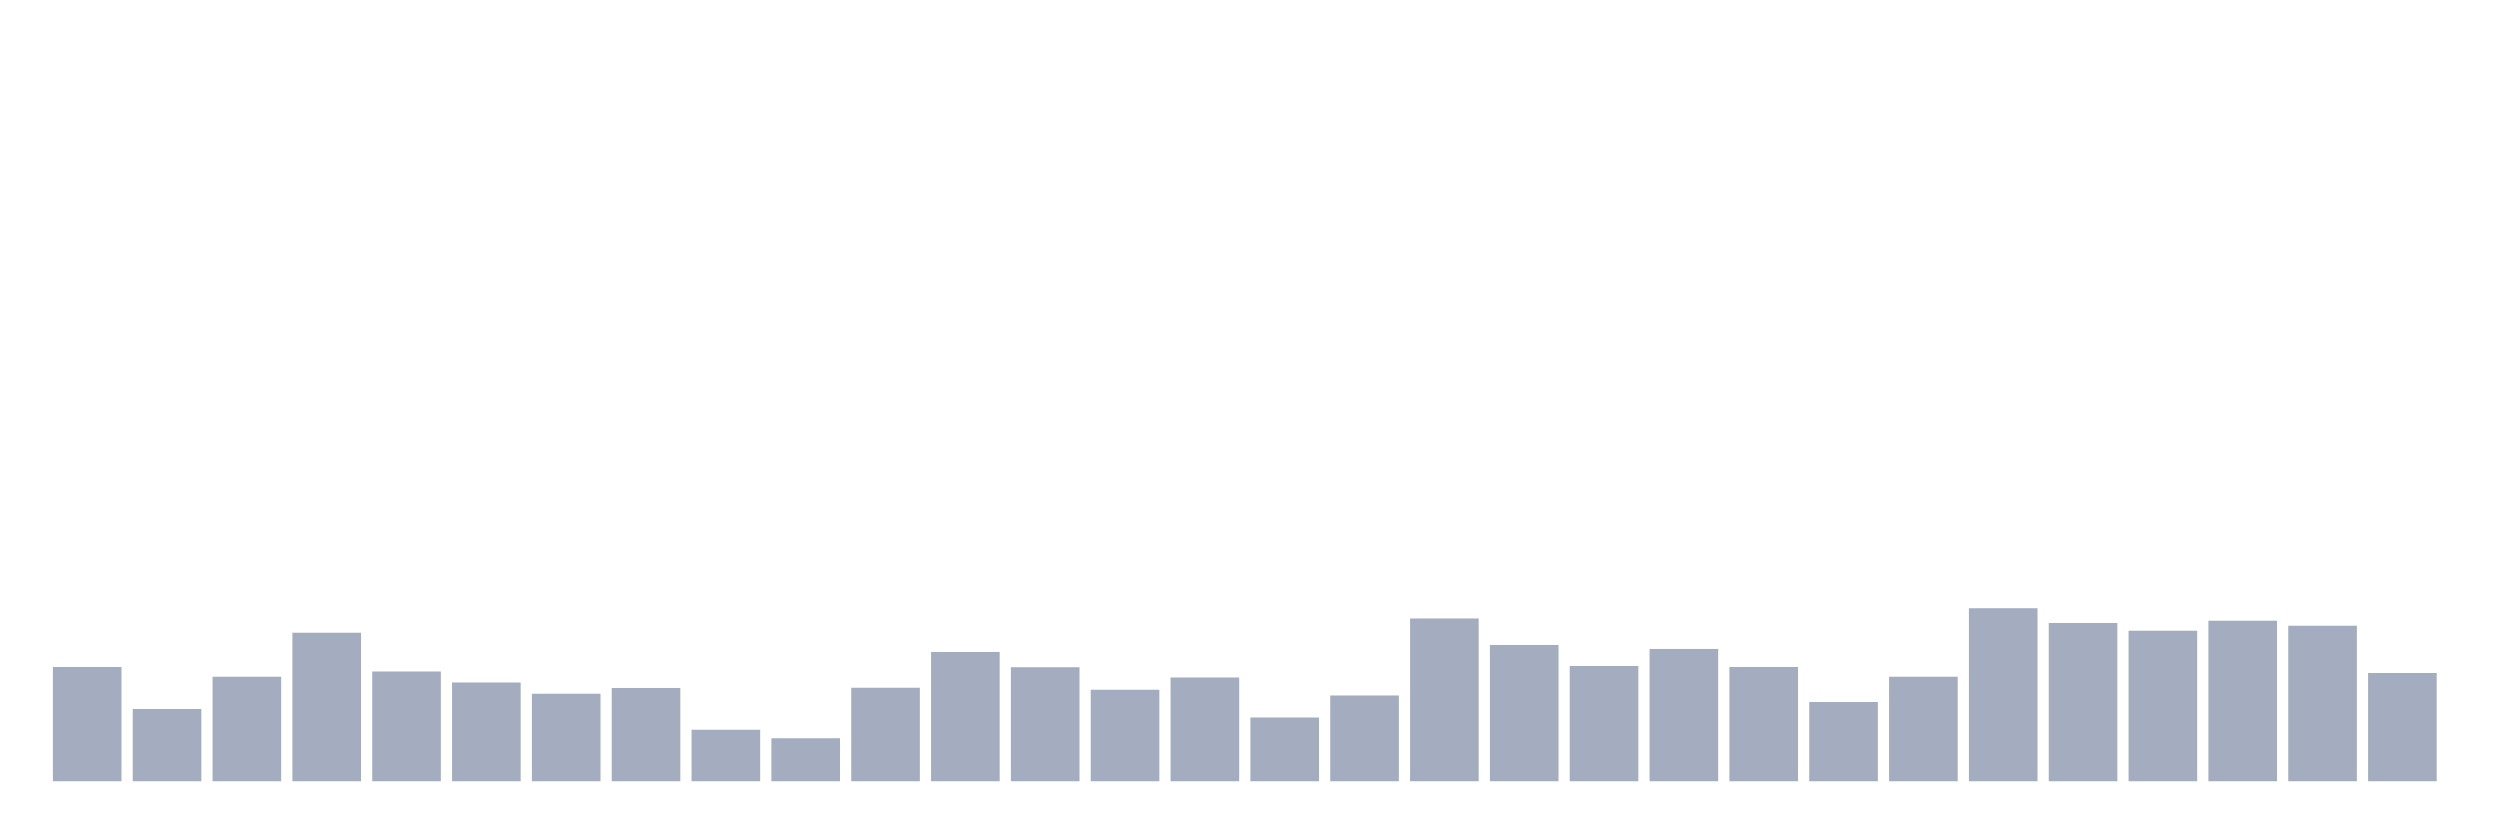 <svg xmlns="http://www.w3.org/2000/svg" viewBox="0 0 480 160"><g transform="translate(10,10)"><rect class="bar" x="0.153" width="13.175" y="118.059" height="21.941" fill="rgb(164,173,192)"></rect><rect class="bar" x="15.482" width="13.175" y="126.125" height="13.875" fill="rgb(164,173,192)"></rect><rect class="bar" x="30.81" width="13.175" y="119.931" height="20.069" fill="rgb(164,173,192)"></rect><rect class="bar" x="46.138" width="13.175" y="111.481" height="28.519" fill="rgb(164,173,192)"></rect><rect class="bar" x="61.466" width="13.175" y="118.923" height="21.077" fill="rgb(164,173,192)"></rect><rect class="bar" x="76.794" width="13.175" y="121.036" height="18.964" fill="rgb(164,173,192)"></rect><rect class="bar" x="92.123" width="13.175" y="123.196" height="16.804" fill="rgb(164,173,192)"></rect><rect class="bar" x="107.451" width="13.175" y="122.092" height="17.908" fill="rgb(164,173,192)"></rect><rect class="bar" x="122.779" width="13.175" y="130.11" height="9.89" fill="rgb(164,173,192)"></rect><rect class="bar" x="138.107" width="13.175" y="131.742" height="8.258" fill="rgb(164,173,192)"></rect><rect class="bar" x="153.436" width="13.175" y="122.044" height="17.956" fill="rgb(164,173,192)"></rect><rect class="bar" x="168.764" width="13.175" y="115.178" height="24.822" fill="rgb(164,173,192)"></rect><rect class="bar" x="184.092" width="13.175" y="118.107" height="21.893" fill="rgb(164,173,192)"></rect><rect class="bar" x="199.42" width="13.175" y="122.428" height="17.572" fill="rgb(164,173,192)"></rect><rect class="bar" x="214.748" width="13.175" y="120.075" height="19.925" fill="rgb(164,173,192)"></rect><rect class="bar" x="230.077" width="13.175" y="127.757" height="12.243" fill="rgb(164,173,192)"></rect><rect class="bar" x="245.405" width="13.175" y="123.532" height="16.468" fill="rgb(164,173,192)"></rect><rect class="bar" x="260.733" width="13.175" y="108.745" height="31.255" fill="rgb(164,173,192)"></rect><rect class="bar" x="276.061" width="13.175" y="113.834" height="26.166" fill="rgb(164,173,192)"></rect><rect class="bar" x="291.39" width="13.175" y="117.867" height="22.133" fill="rgb(164,173,192)"></rect><rect class="bar" x="306.718" width="13.175" y="114.602" height="25.398" fill="rgb(164,173,192)"></rect><rect class="bar" x="322.046" width="13.175" y="118.059" height="21.941" fill="rgb(164,173,192)"></rect><rect class="bar" x="337.374" width="13.175" y="124.781" height="15.219" fill="rgb(164,173,192)"></rect><rect class="bar" x="352.702" width="13.175" y="119.931" height="20.069" fill="rgb(164,173,192)"></rect><rect class="bar" x="368.031" width="13.175" y="106.776" height="33.224" fill="rgb(164,173,192)"></rect><rect class="bar" x="383.359" width="13.175" y="109.609" height="30.391" fill="rgb(164,173,192)"></rect><rect class="bar" x="398.687" width="13.175" y="111.097" height="28.903" fill="rgb(164,173,192)"></rect><rect class="bar" x="414.015" width="13.175" y="109.177" height="30.823" fill="rgb(164,173,192)"></rect><rect class="bar" x="429.344" width="13.175" y="110.137" height="29.863" fill="rgb(164,173,192)"></rect><rect class="bar" x="444.672" width="13.175" y="119.211" height="20.789" fill="rgb(164,173,192)"></rect></g></svg>